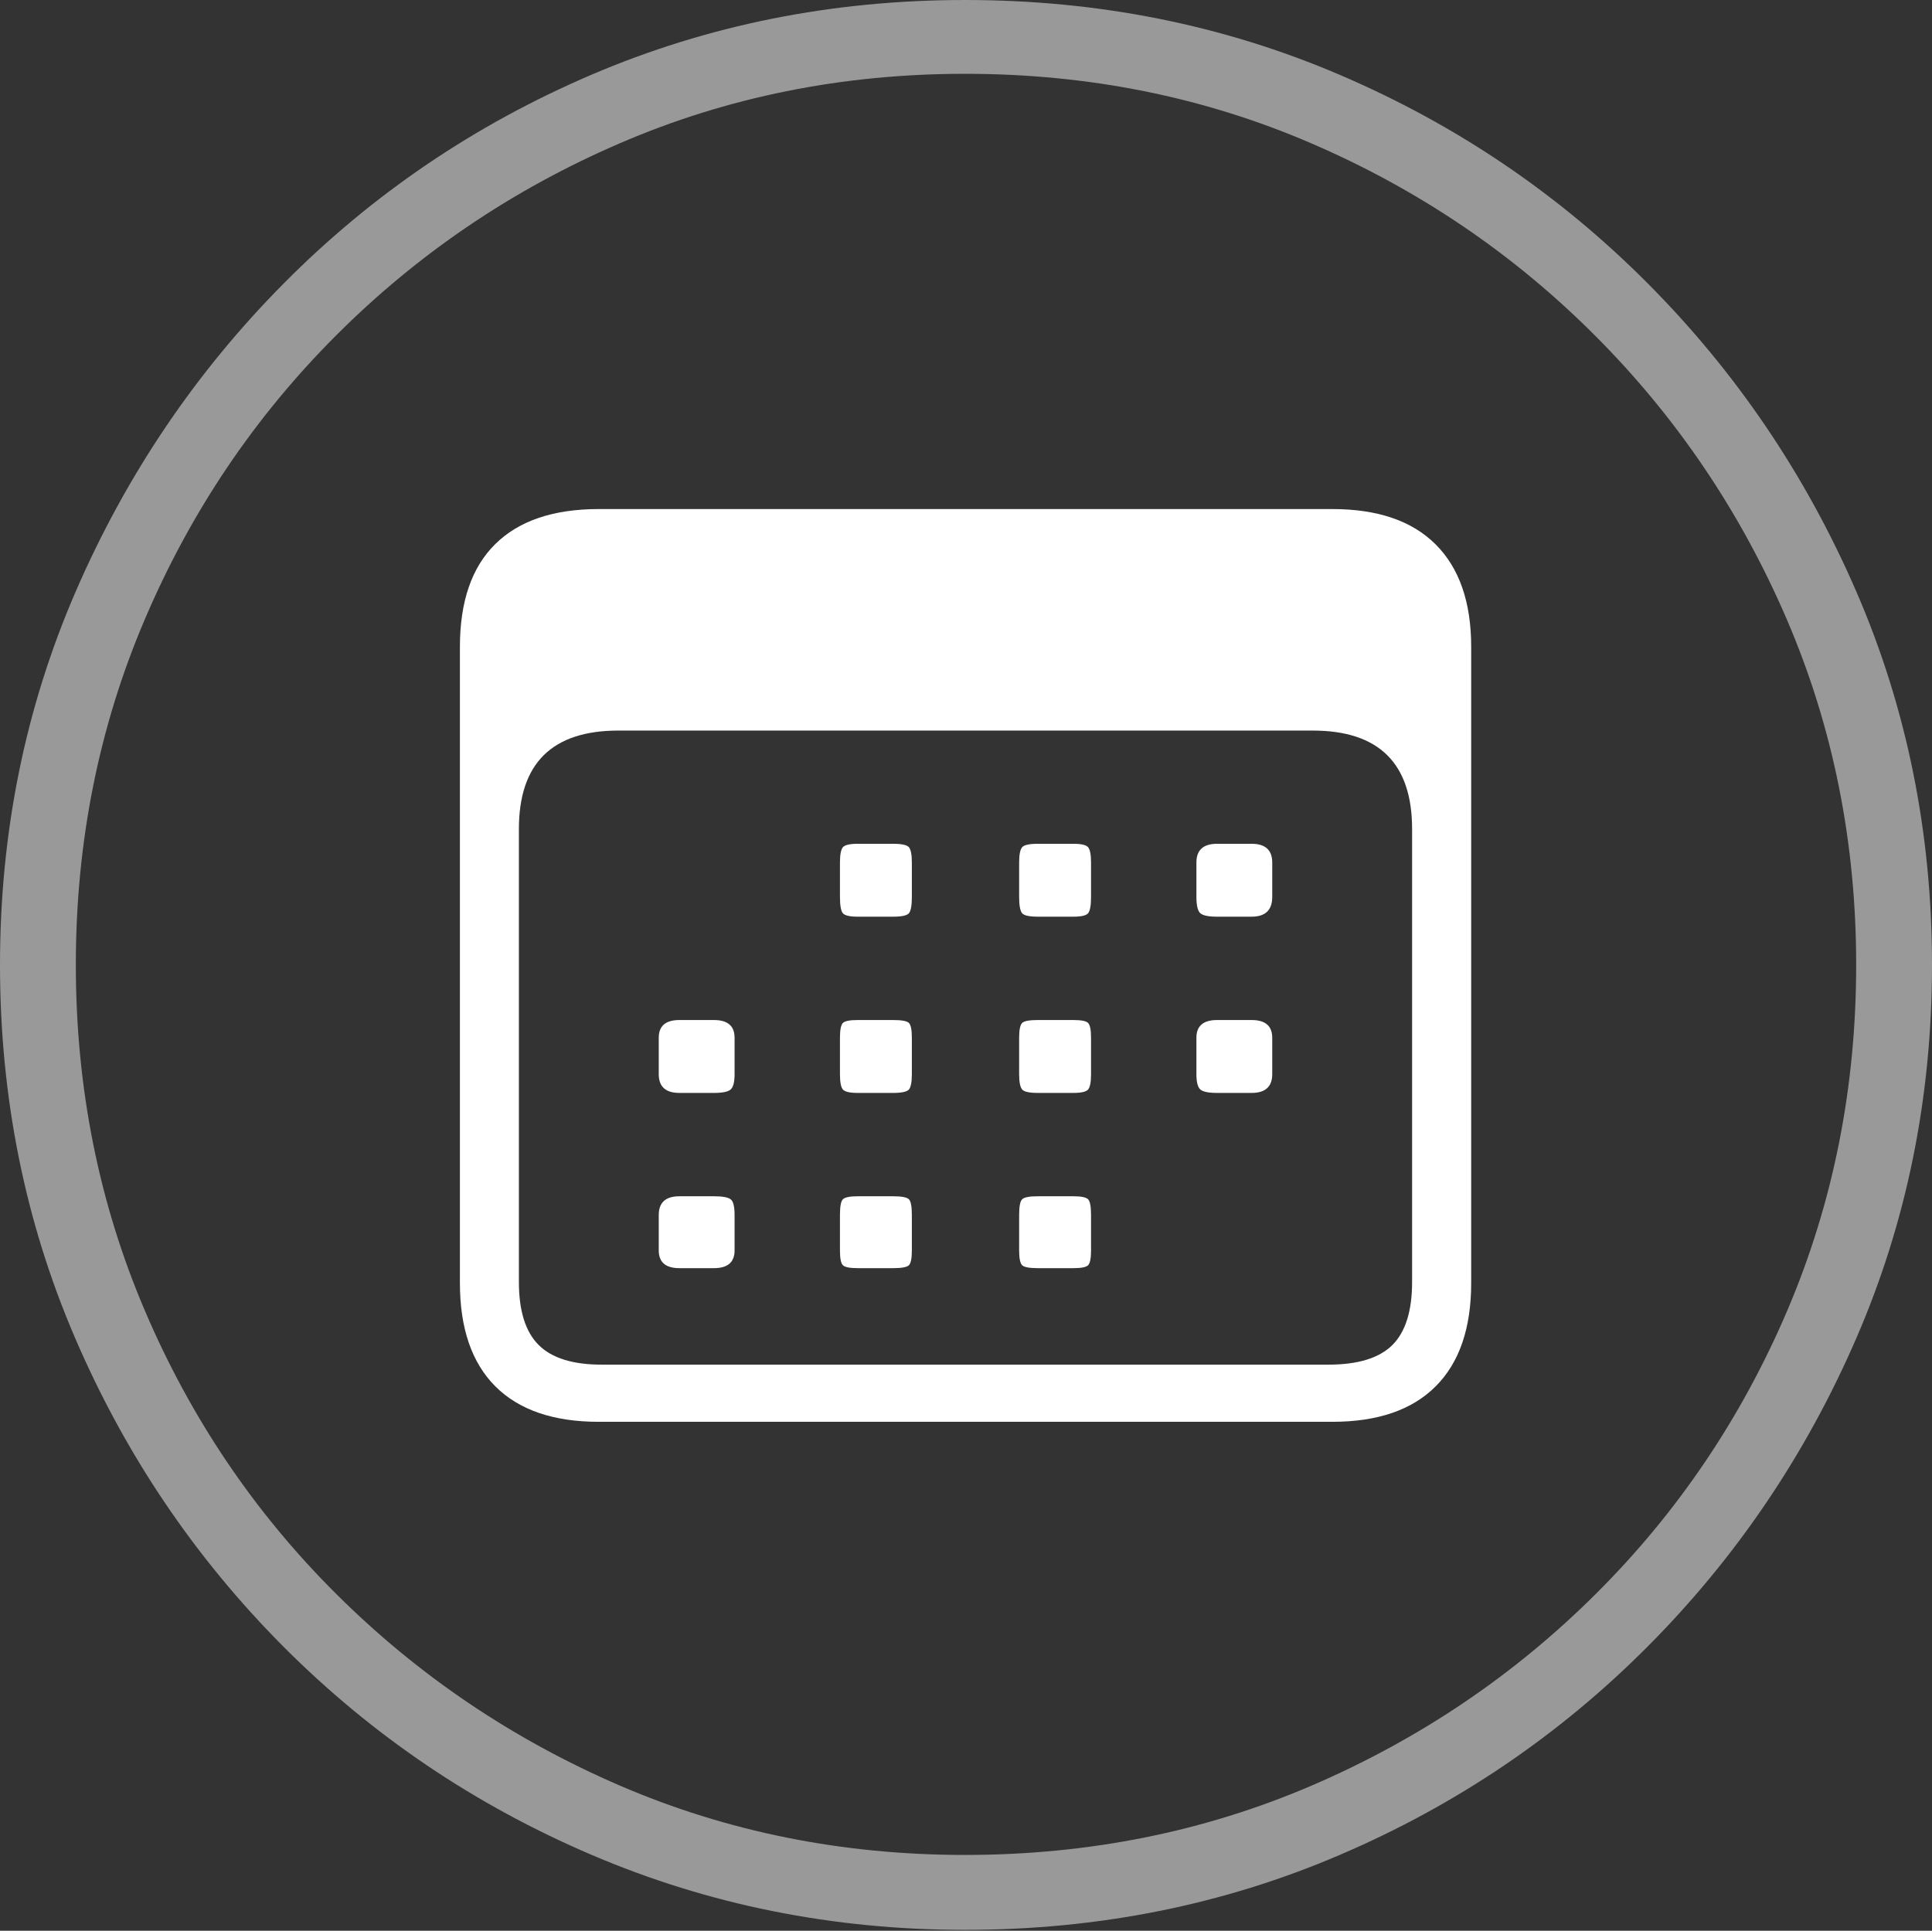 <?xml version="1.0" encoding="UTF-8"?>
<!--Generator: Apple Native CoreSVG 175-->
<!DOCTYPE svg
PUBLIC "-//W3C//DTD SVG 1.1//EN"
       "http://www.w3.org/Graphics/SVG/1.1/DTD/svg11.dtd">
<svg version="1.1" xmlns="http://www.w3.org/2000/svg" xmlns:xlink="http://www.w3.org/1999/xlink" width="19.16" height="19.15">
 <rect width="100%" height="100%" fill="#333333" stroke="none"/>
 <g>
  <rect height="19.15" opacity="0" width="19.16" x="0" y="0"/>
  <path d="M9.57 19.141Q11.553 19.141 13.286 18.398Q15.02 17.656 16.338 16.333Q17.656 15.01 18.408 13.276Q19.16 11.543 19.16 9.57Q19.16 7.598 18.408 5.864Q17.656 4.131 16.338 2.808Q15.02 1.484 13.286 0.742Q11.553 0 9.57 0Q7.598 0 5.864 0.742Q4.131 1.484 2.817 2.808Q1.504 4.131 0.752 5.864Q0 7.598 0 9.57Q0 11.543 0.747 13.276Q1.494 15.01 2.812 16.333Q4.131 17.656 5.869 18.398Q7.607 19.141 9.57 19.141ZM9.57 18.398Q7.744 18.398 6.147 17.71Q4.551 17.021 3.335 15.81Q2.119 14.6 1.436 12.998Q0.752 11.396 0.752 9.57Q0.752 7.744 1.436 6.143Q2.119 4.541 3.335 3.325Q4.551 2.109 6.147 1.421Q7.744 0.732 9.57 0.732Q11.406 0.732 13.003 1.421Q14.6 2.109 15.815 3.325Q17.031 4.541 17.72 6.143Q18.408 7.744 18.408 9.57Q18.408 11.396 17.725 12.998Q17.041 14.6 15.825 15.81Q14.609 17.021 13.008 17.71Q11.406 18.398 9.57 18.398Z" fill="rgba(255,255,255,0.5)"/>
  <path d="M5.938 14.102L13.213 14.102Q13.887 14.102 14.238 13.75Q14.59 13.398 14.59 12.725L14.59 6.416Q14.59 5.752 14.238 5.4Q13.887 5.049 13.213 5.049L5.938 5.049Q5.264 5.049 4.912 5.396Q4.561 5.742 4.561 6.416L4.561 12.725Q4.561 13.398 4.912 13.75Q5.264 14.102 5.938 14.102ZM5.967 13.535Q5.537 13.535 5.342 13.34Q5.146 13.145 5.146 12.715L5.146 8.223Q5.146 7.246 6.133 7.246L13.018 7.246Q14.004 7.246 14.004 8.223L14.004 12.715Q14.004 13.145 13.809 13.34Q13.613 13.535 13.174 13.535ZM8.506 9.092L8.857 9.092Q8.984 9.092 9.014 9.058Q9.043 9.023 9.043 8.896L9.043 8.555Q9.043 8.438 9.014 8.403Q8.984 8.369 8.857 8.369L8.506 8.369Q8.389 8.369 8.359 8.403Q8.33 8.438 8.33 8.555L8.33 8.896Q8.33 9.023 8.359 9.058Q8.389 9.092 8.506 9.092ZM10.293 9.092L10.645 9.092Q10.762 9.092 10.791 9.058Q10.82 9.023 10.82 8.896L10.82 8.555Q10.82 8.438 10.791 8.403Q10.762 8.369 10.645 8.369L10.293 8.369Q10.166 8.369 10.137 8.403Q10.107 8.438 10.107 8.555L10.107 8.896Q10.107 9.023 10.137 9.058Q10.166 9.092 10.293 9.092ZM12.07 9.092L12.412 9.092Q12.617 9.092 12.617 8.896L12.617 8.555Q12.617 8.369 12.412 8.369L12.07 8.369Q11.865 8.369 11.865 8.555L11.865 8.896Q11.865 9.023 11.904 9.058Q11.943 9.092 12.07 9.092ZM6.738 10.84L7.08 10.84Q7.207 10.84 7.246 10.806Q7.285 10.771 7.285 10.654L7.285 10.293Q7.285 10.117 7.08 10.117L6.738 10.117Q6.533 10.117 6.533 10.293L6.533 10.654Q6.533 10.84 6.738 10.84ZM8.506 10.84L8.857 10.84Q8.984 10.84 9.014 10.806Q9.043 10.771 9.043 10.654L9.043 10.293Q9.043 10.176 9.014 10.146Q8.984 10.117 8.857 10.117L8.506 10.117Q8.389 10.117 8.359 10.146Q8.33 10.176 8.33 10.293L8.33 10.654Q8.33 10.771 8.359 10.806Q8.389 10.84 8.506 10.84ZM10.293 10.84L10.645 10.84Q10.762 10.84 10.791 10.806Q10.82 10.771 10.82 10.654L10.82 10.293Q10.82 10.176 10.791 10.146Q10.762 10.117 10.645 10.117L10.293 10.117Q10.166 10.117 10.137 10.146Q10.107 10.176 10.107 10.293L10.107 10.654Q10.107 10.771 10.137 10.806Q10.166 10.84 10.293 10.84ZM12.07 10.84L12.412 10.84Q12.617 10.84 12.617 10.654L12.617 10.293Q12.617 10.117 12.412 10.117L12.07 10.117Q11.865 10.117 11.865 10.293L11.865 10.654Q11.865 10.771 11.904 10.806Q11.943 10.84 12.07 10.84ZM6.738 12.578L7.08 12.578Q7.285 12.578 7.285 12.402L7.285 12.051Q7.285 11.924 7.246 11.895Q7.207 11.865 7.08 11.865L6.738 11.865Q6.533 11.865 6.533 12.051L6.533 12.402Q6.533 12.578 6.738 12.578ZM8.506 12.578L8.857 12.578Q8.984 12.578 9.014 12.549Q9.043 12.52 9.043 12.402L9.043 12.051Q9.043 11.924 9.014 11.895Q8.984 11.865 8.857 11.865L8.506 11.865Q8.389 11.865 8.359 11.895Q8.33 11.924 8.33 12.051L8.33 12.402Q8.33 12.52 8.359 12.549Q8.389 12.578 8.506 12.578ZM10.293 12.578L10.645 12.578Q10.762 12.578 10.791 12.549Q10.82 12.52 10.82 12.402L10.82 12.051Q10.82 11.924 10.791 11.895Q10.762 11.865 10.645 11.865L10.293 11.865Q10.166 11.865 10.137 11.895Q10.107 11.924 10.107 12.051L10.107 12.402Q10.107 12.52 10.137 12.549Q10.166 12.578 10.293 12.578Z" fill="#ffffff"/>
 </g>
</svg>
